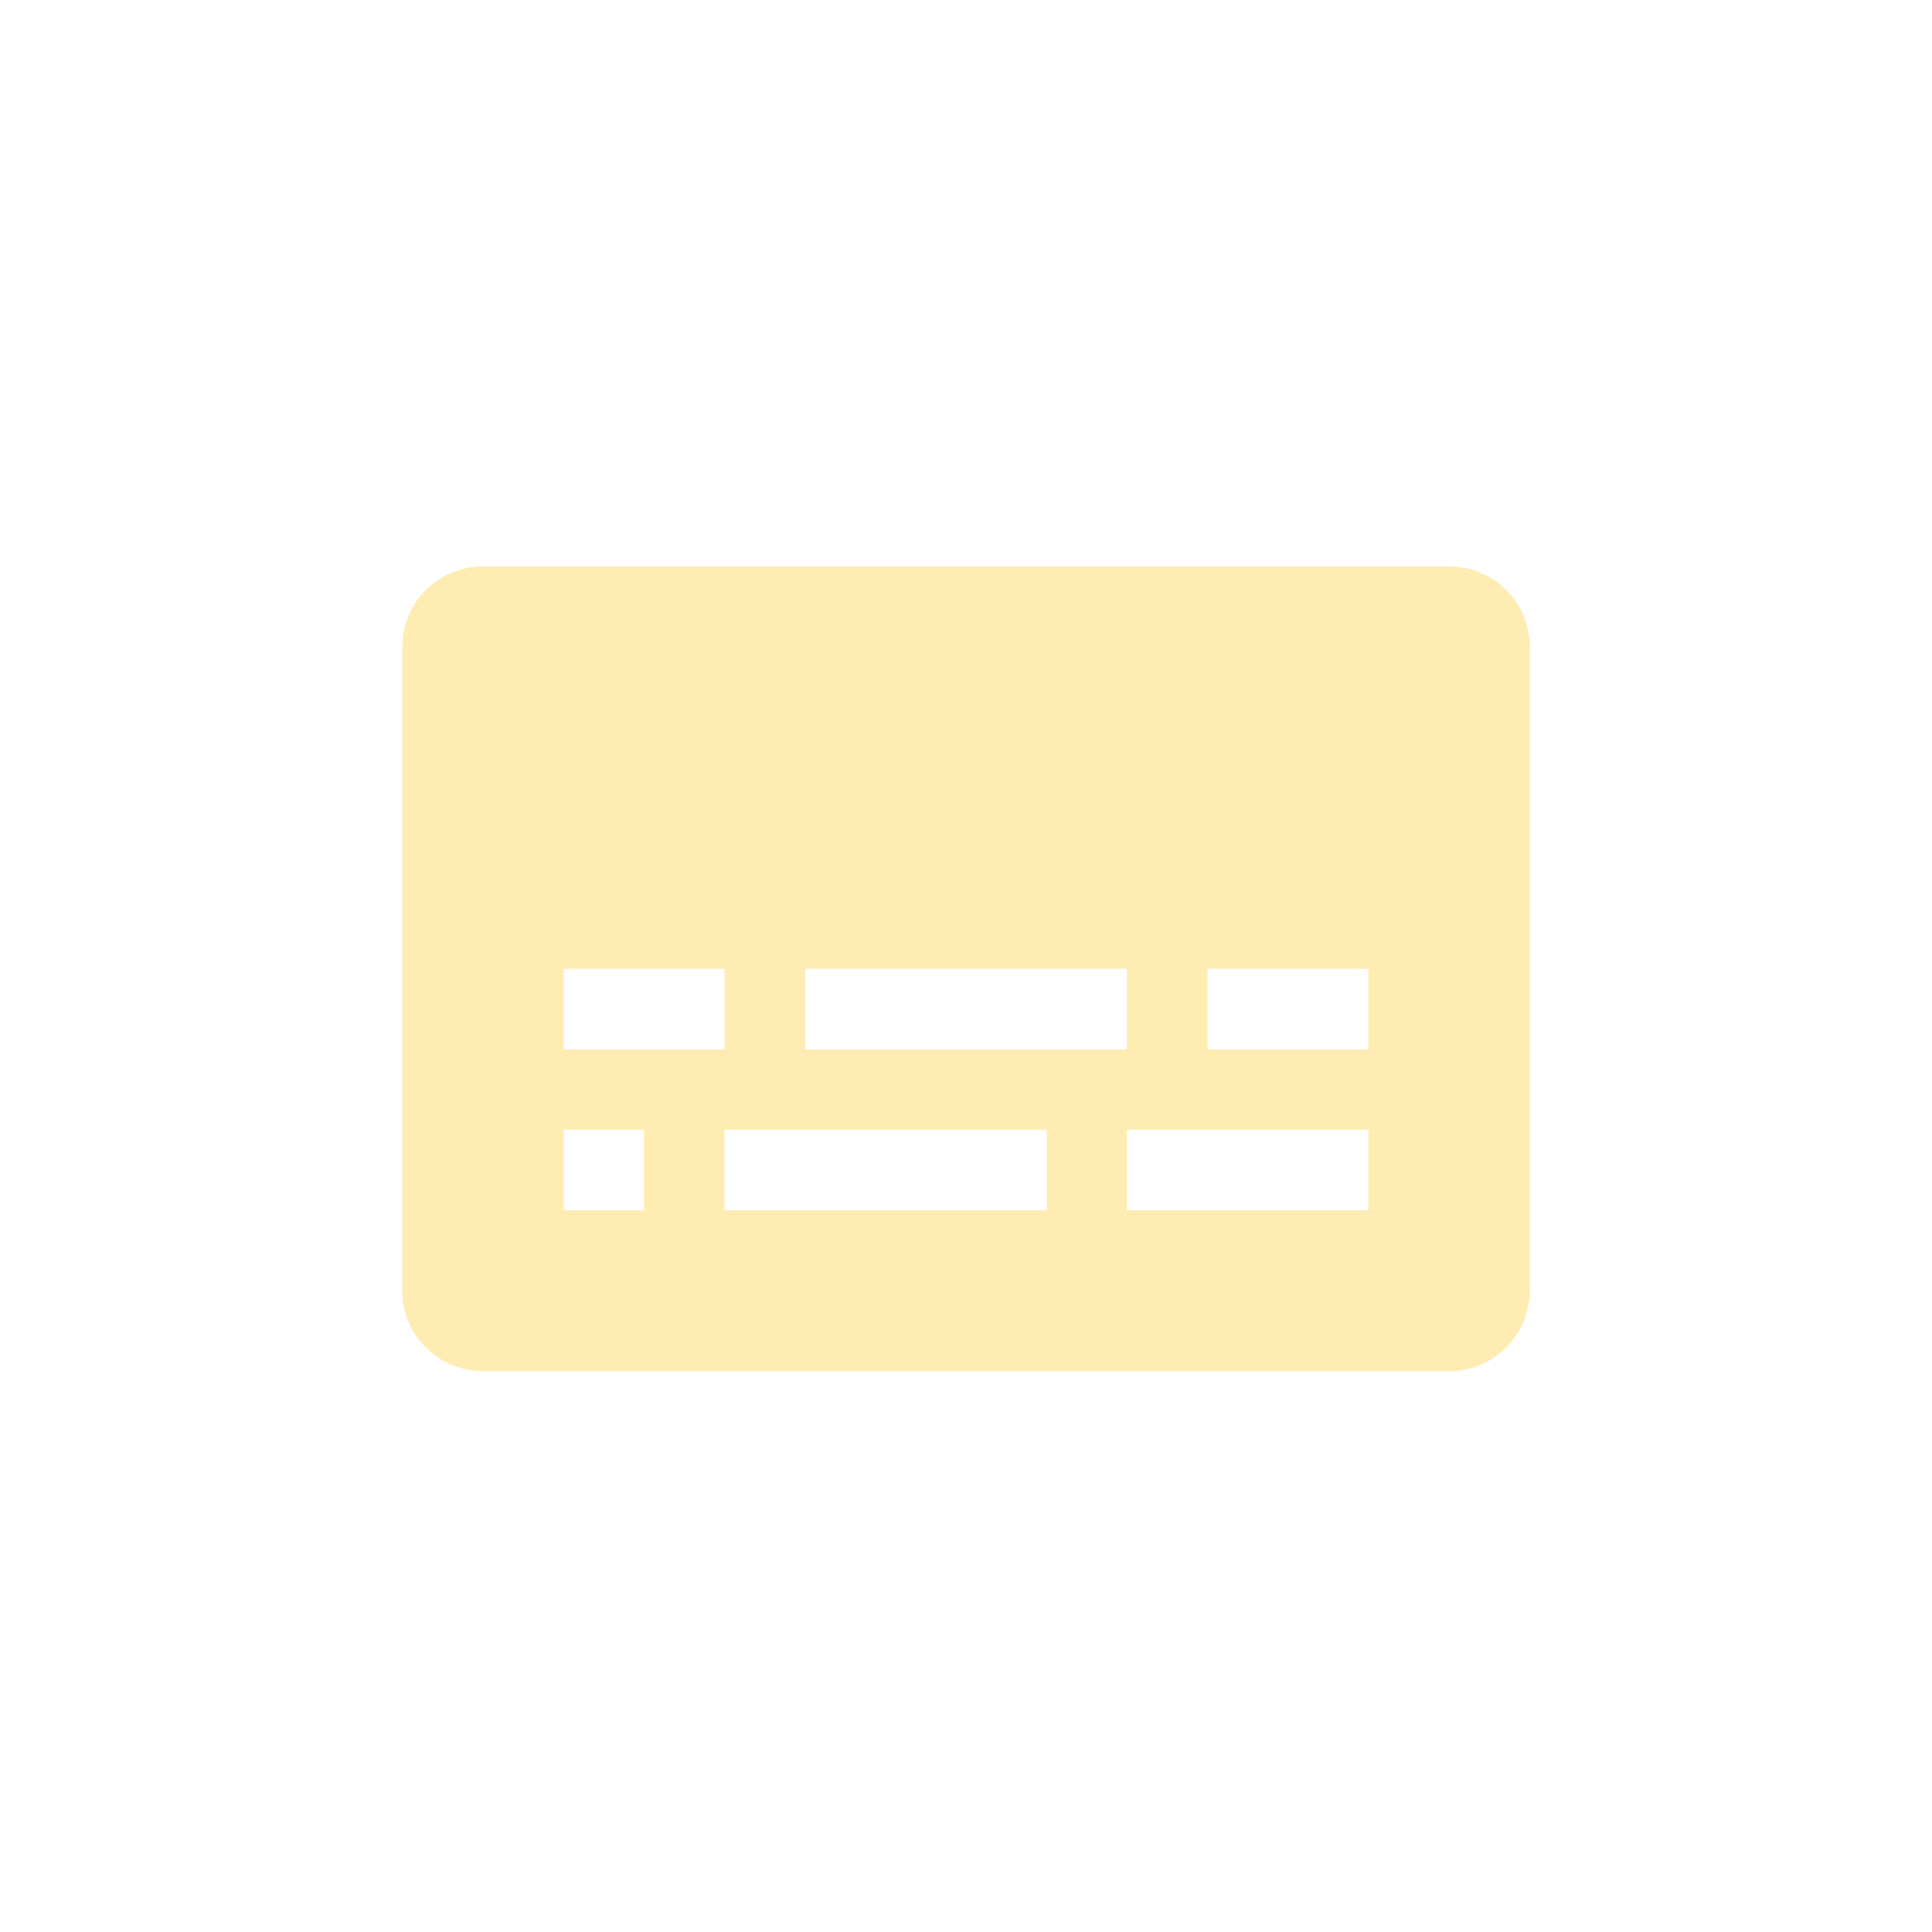 <svg xmlns="http://www.w3.org/2000/svg" xmlns:xlink="http://www.w3.org/1999/xlink" width="16" height="16" viewBox="0 0 16 16" version="1.1">
<defs>
<filter id="alpha" filterUnits="objectBoundingBox" x="0%" y="0%" width="100%" height="100%">
  <feColorMatrix type="matrix" in="SourceGraphic" values="0 0 0 0 1 0 0 0 0 1 0 0 0 0 1 0 0 0 1 0"/>
</filter>
<mask id="mask0">
  <g filter="url(#alpha)">
<rect x="0" y="0" width="16" height="16" style="fill:rgb(0%,0%,0%);fill-opacity:0.3;stroke:none;"/>
  </g>
</mask>
<clipPath id="clip1">
  <rect x="0" y="0" width="16" height="16"/>
</clipPath>
<g id="surface5" clip-path="url(#clip1)">
<path style=" stroke:none;fill-rule:nonzero;fill:rgb(100%,74.902%,0%);fill-opacity:1;" d="M 4 4.691 C 3.629 4.691 3.332 4.988 3.332 5.355 L 3.332 10.691 C 3.332 11.059 3.629 11.355 4 11.355 L 12 11.355 C 12.371 11.355 12.668 11.059 12.668 10.691 L 12.668 5.355 C 12.668 4.988 12.371 4.691 12 4.691 Z M 4.668 8.023 L 6 8.023 L 6 8.691 L 4.668 8.691 Z M 6.668 8.023 L 9.332 8.023 L 9.332 8.691 L 6.668 8.691 Z M 10 8.023 L 11.332 8.023 L 11.332 8.691 L 10 8.691 Z M 4.668 9.355 L 5.332 9.355 L 5.332 10.023 L 4.668 10.023 Z M 6 9.355 L 8.668 9.355 L 8.668 10.023 L 6 10.023 Z M 9.332 9.355 L 11.332 9.355 L 11.332 10.023 L 9.332 10.023 Z M 9.332 9.355 "/>
</g>
</defs>
<g id="surface1">
<use xlink:href="#surface5" mask="url(#mask0)"/>
</g>
</svg>
